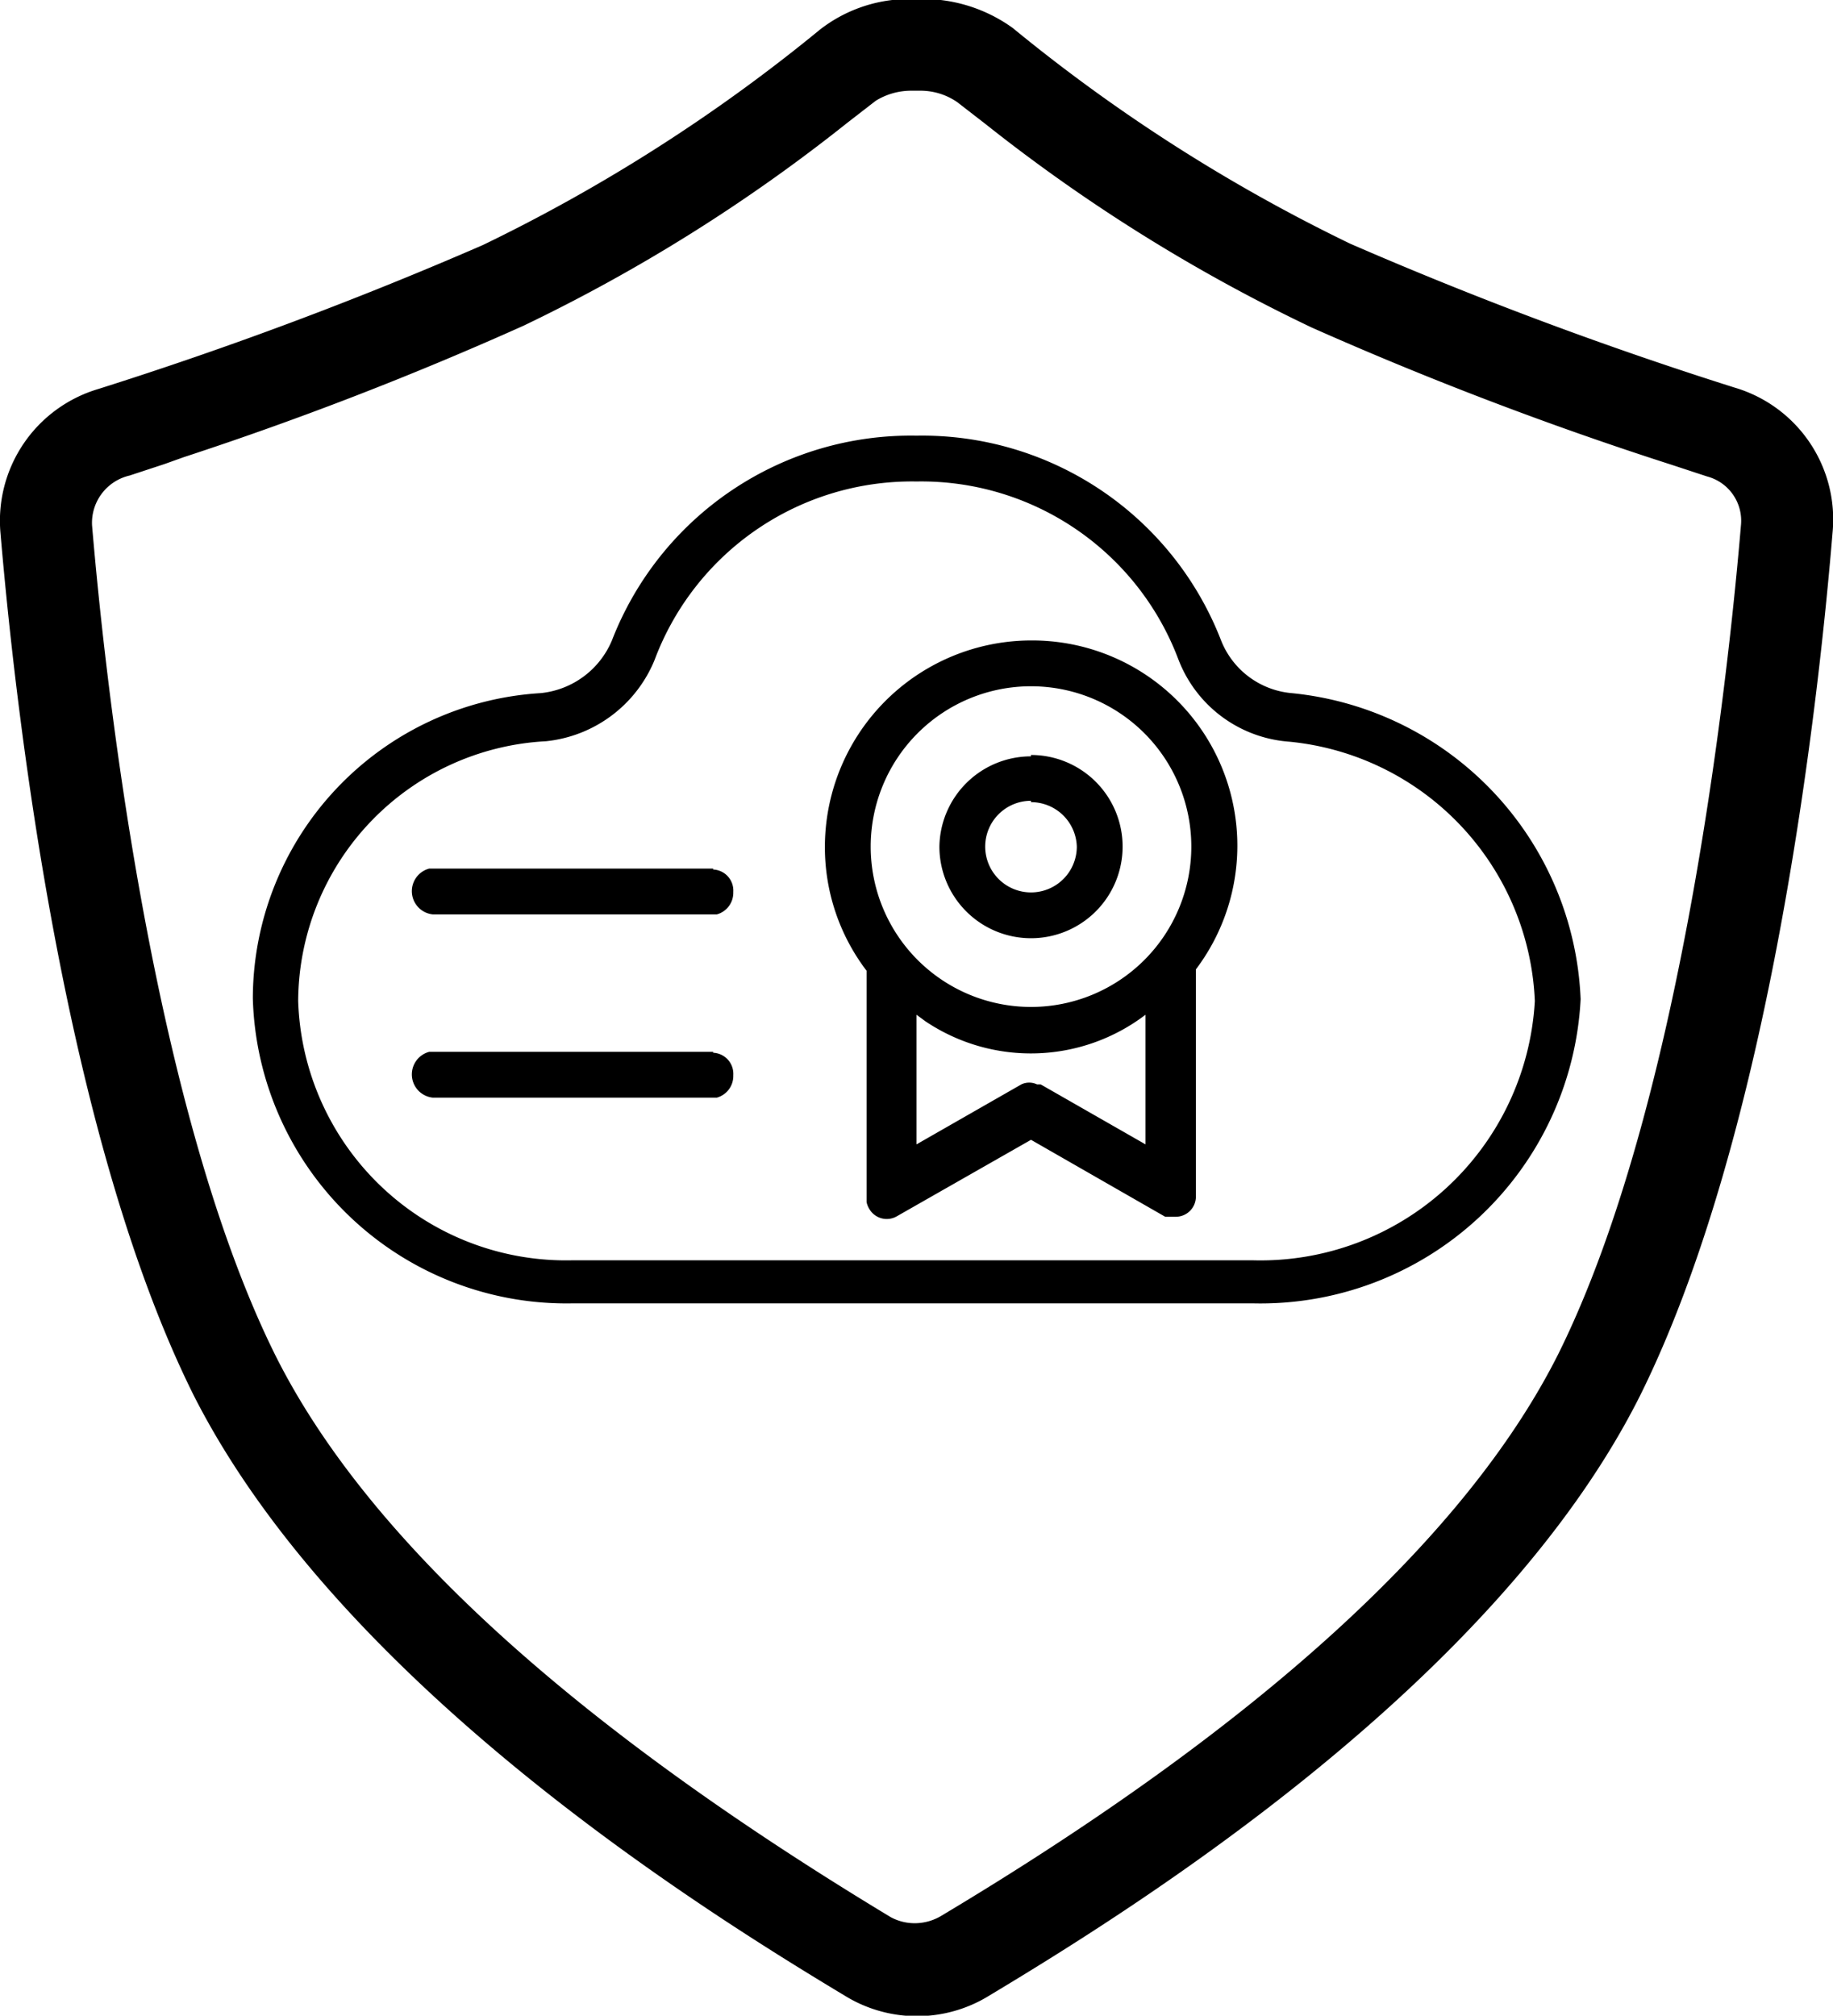<svg id="图层_1" data-name="图层 1" xmlns="http://www.w3.org/2000/svg" viewBox="0 0 40.02 44"><title>ccm</title><path id="形状结合" d="M24,2a3.36,3.36,0,0,1,2.1.63,36.91,36.91,0,0,0,7.37,4.71,86.31,86.31,0,0,0,8.39,3.14A3,3,0,0,1,44,13.65C43.63,18.11,42.53,27,39.79,32.5c-3.16,6.28-11.07,11.2-14.2,13.08a3,3,0,0,1-3.16,0c-3.13-1.88-11-6.8-14.2-13.08C5.48,27,4.38,18.11,4,13.65a3,3,0,0,1,2.14-3.14,86.31,86.31,0,0,0,8.39-3.14A36.91,36.91,0,0,0,21.9,2.66,3.17,3.17,0,0,1,23.75,2Zm.05,2H23.9a1.47,1.47,0,0,0-.79.22l-.62.48a37,37,0,0,1-7.07,4.43A75.79,75.79,0,0,1,8,12l-.42.15-.76.25A1.06,1.06,0,0,0,6,13.49C6.24,16.33,7.22,26,10,31.6c2,4,6.51,8.09,13.44,12.27A1.1,1.1,0,0,0,24,44a1.13,1.13,0,0,0,.54-.16C31.48,39.69,36,35.56,38,31.6c2.78-5.57,3.76-15.27,4-18.11a1,1,0,0,0-.74-1.07h0l-.76-.25a78.66,78.66,0,0,1-7.87-3,37.08,37.08,0,0,1-7.12-4.44l-.62-.48A1.41,1.41,0,0,0,24.07,4ZM24,11.53A7,7,0,0,1,30.65,16a1.83,1.83,0,0,0,1.54,1.15,7,7,0,0,1,6.31,6.68,7,7,0,0,1-7.17,6.64H16.51a6.85,6.85,0,0,1-7-6.66,6.69,6.69,0,0,1,6.28-6.66A1.89,1.89,0,0,0,17.35,16,7,7,0,0,1,24,11.53Zm0,1a6,6,0,0,0-5.72,3.9,2.88,2.88,0,0,1-2.37,1.77,5.71,5.71,0,0,0-5.41,5.67,5.85,5.85,0,0,0,6,5.66H31.33a6,6,0,0,0,6.17-5.66,5.94,5.94,0,0,0-5.36-5.66,2.81,2.81,0,0,1-2.42-1.79A6,6,0,0,0,24,12.53ZM26.5,16a4.48,4.48,0,0,1,3.6,7.18h0v4.95a.44.44,0,0,1-.43.45h-.24L26.5,26.9l-2.93,1.67a.44.44,0,0,1-.6-.16.47.47,0,0,1-.06-.15V23.21A4.45,4.45,0,0,1,22,20.53,4.51,4.51,0,0,1,26.5,16ZM29,24.17a4.13,4.13,0,0,1-4.81.14L24,24.17V27l2.29-1.31a.4.4,0,0,1,.34,0h.08L29,27ZM19.56,25a.46.46,0,0,1,.44.49h0a.49.49,0,0,1-.36.49h-6.2a.51.51,0,0,1-.08-1h6.2Zm6.94-8a3.5,3.5,0,1,0,3.5,3.5A3.5,3.5,0,0,0,26.5,17Zm0,1.5a2,2,0,1,1-2,2A2,2,0,0,1,26.5,18.53ZM19.56,21a.46.46,0,0,1,.44.49h0a.49.49,0,0,1-.36.49h-6.2a.51.51,0,0,1-.08-1h6.2Zm6.94-1.5a1,1,0,1,0,1,1A1,1,0,0,0,26.5,19.53Z" transform="translate(-3.99 -2.02)"/></svg>
